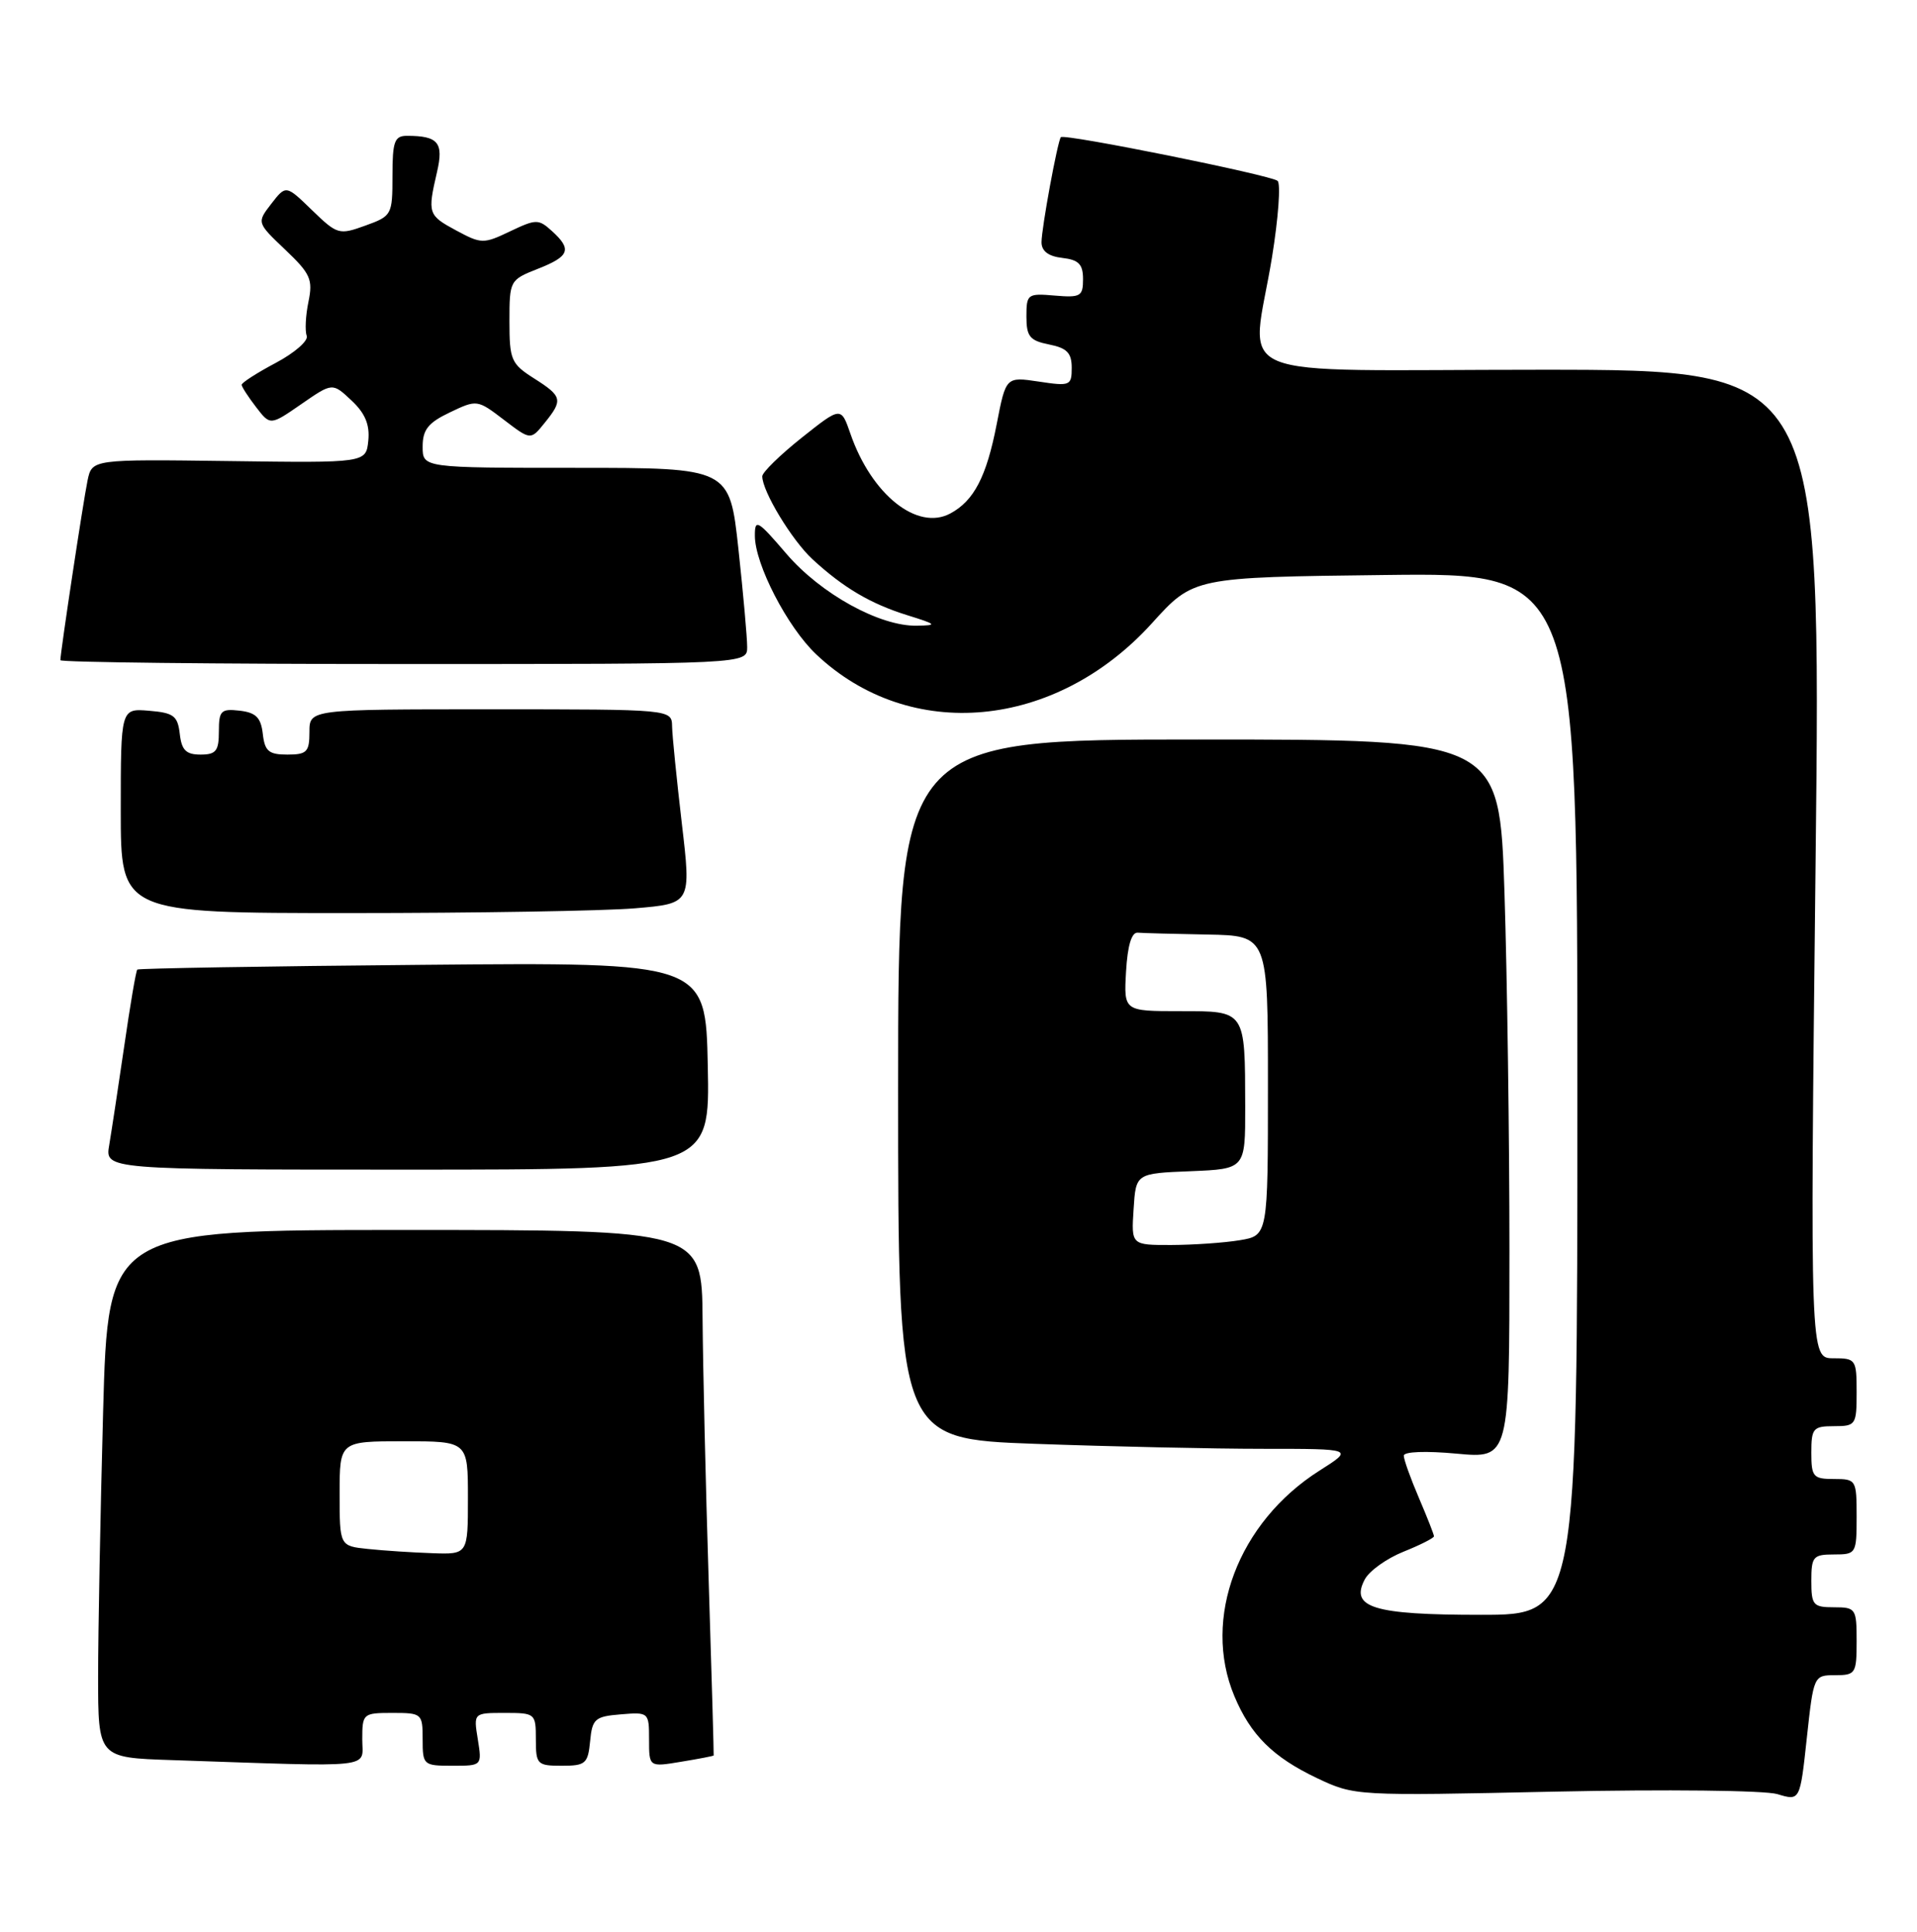 <?xml version="1.0" encoding="UTF-8" standalone="no"?>
<!DOCTYPE svg PUBLIC "-//W3C//DTD SVG 1.1//EN" "http://www.w3.org/Graphics/SVG/1.1/DTD/svg11.dtd" >
<svg xmlns="http://www.w3.org/2000/svg" xmlns:xlink="http://www.w3.org/1999/xlink" version="1.1" viewBox="0 0 254 256">
 <g >
 <path fill="currentColor"
d=" M 243.15 222.00 C 245.86 222.00 246.00 221.78 246.00 217.50 C 246.00 213.17 245.89 213.00 243.00 213.00 C 240.24 213.00 240.00 212.72 240.00 209.50 C 240.00 206.28 240.24 206.00 243.00 206.00 C 245.93 206.00 246.00 205.89 246.00 201.00 C 246.00 196.11 245.93 196.00 243.00 196.00 C 240.24 196.00 240.00 195.72 240.00 192.50 C 240.00 189.28 240.24 189.00 243.00 189.00 C 245.89 189.00 246.00 188.83 246.00 184.50 C 246.00 180.14 245.90 180.00 242.92 180.00 C 239.83 180.00 239.83 180.00 240.56 114.50 C 241.30 49.00 241.30 49.00 204.15 49.00 C 161.37 49.00 165.81 50.86 168.54 34.08 C 169.38 28.90 169.71 24.35 169.28 23.97 C 168.41 23.21 140.96 17.67 140.56 18.18 C 140.12 18.74 138.00 30.26 138.00 32.10 C 138.00 33.28 138.91 33.97 140.75 34.18 C 142.93 34.43 143.50 35.02 143.50 37.00 C 143.50 39.27 143.17 39.46 139.75 39.17 C 136.15 38.86 136.00 38.97 136.00 41.95 C 136.00 44.59 136.44 45.14 139.00 45.65 C 141.37 46.12 142.00 46.77 142.00 48.74 C 142.00 51.11 141.79 51.20 137.64 50.57 C 133.28 49.92 133.28 49.92 132.06 56.21 C 130.71 63.17 129.05 66.37 125.91 68.05 C 121.53 70.39 115.47 65.55 112.68 57.48 C 111.43 53.87 111.43 53.87 106.21 58.02 C 103.35 60.30 101.00 62.60 101.00 63.12 C 101.00 65.11 104.93 71.60 107.66 74.12 C 111.74 77.88 115.34 80.01 120.22 81.53 C 124.14 82.75 124.24 82.87 121.50 82.92 C 116.58 83.02 108.76 78.71 104.20 73.39 C 100.37 68.92 100.01 68.71 100.02 71.00 C 100.02 74.76 104.32 83.09 108.13 86.70 C 120.55 98.48 139.87 96.69 152.64 82.58 C 158.14 76.50 158.14 76.50 183.57 76.20 C 209.00 75.90 209.00 75.90 209.00 144.95 C 209.00 214.00 209.00 214.00 196.19 214.00 C 181.96 214.00 178.84 213.04 180.84 209.29 C 181.45 208.16 183.75 206.52 185.97 205.63 C 188.19 204.74 190.00 203.82 190.00 203.59 C 190.00 203.36 189.10 201.07 188.00 198.50 C 186.90 195.93 186.00 193.42 186.00 192.91 C 186.00 192.37 188.91 192.26 193.00 192.64 C 200.00 193.29 200.00 193.29 200.00 165.89 C 200.00 150.83 199.70 129.39 199.34 118.25 C 198.68 98.00 198.68 98.00 158.84 98.00 C 119.00 98.00 119.00 98.00 119.00 144.34 C 119.00 190.68 119.00 190.68 137.16 191.34 C 147.15 191.70 160.74 192.00 167.36 192.00 C 179.39 192.00 179.39 192.00 174.83 194.89 C 164.05 201.73 159.24 214.47 163.55 224.77 C 165.70 229.92 168.67 232.87 174.50 235.64 C 179.48 238.00 179.62 238.00 206.00 237.43 C 220.76 237.12 233.83 237.26 235.50 237.76 C 238.50 238.67 238.50 238.67 239.40 230.33 C 240.30 222.05 240.32 222.00 243.15 222.00 Z  M 48.00 230.50 C 48.00 227.08 48.10 227.00 52.00 227.00 C 55.90 227.00 56.00 227.08 56.00 230.50 C 56.00 233.91 56.10 234.00 59.94 234.00 C 63.87 234.00 63.87 234.00 63.31 230.50 C 62.74 227.00 62.74 227.00 66.87 227.00 C 70.92 227.00 71.00 227.06 71.00 230.50 C 71.00 233.82 71.18 234.00 74.44 234.00 C 77.58 234.00 77.90 233.73 78.19 230.75 C 78.47 227.78 78.83 227.47 82.25 227.19 C 85.95 226.88 86.00 226.92 86.00 230.53 C 86.00 234.18 86.00 234.18 90.25 233.47 C 92.59 233.09 94.53 232.71 94.56 232.64 C 94.59 232.56 94.30 222.15 93.90 209.50 C 93.50 196.85 93.14 181.21 93.09 174.75 C 93.00 163.00 93.00 163.00 53.66 163.00 C 14.32 163.00 14.32 163.00 13.66 187.16 C 13.30 200.45 13.00 216.18 13.00 222.13 C 13.00 232.93 13.00 232.93 22.75 233.25 C 50.23 234.18 48.00 234.42 48.00 230.50 Z  M 93.78 141.26 C 93.50 127.52 93.50 127.52 56.00 127.86 C 35.38 128.04 18.36 128.33 18.19 128.49 C 18.02 128.65 17.24 133.22 16.46 138.64 C 15.67 144.06 14.77 149.96 14.47 151.75 C 13.91 155.00 13.91 155.00 53.98 155.00 C 94.06 155.00 94.06 155.00 93.78 141.26 Z  M 84.14 120.37 C 91.59 119.74 91.59 119.74 90.34 109.12 C 89.66 103.28 89.07 97.49 89.05 96.25 C 89.00 94.00 89.00 94.00 65.00 94.00 C 41.00 94.00 41.00 94.00 41.00 97.00 C 41.00 99.65 40.66 100.00 38.07 100.00 C 35.61 100.00 35.08 99.55 34.82 97.25 C 34.57 95.09 33.91 94.43 31.75 94.18 C 29.28 93.90 29.00 94.18 29.00 96.93 C 29.00 99.52 28.62 100.00 26.57 100.00 C 24.65 100.00 24.06 99.41 23.82 97.25 C 23.54 94.86 23.01 94.46 19.75 94.19 C 16.00 93.88 16.00 93.88 16.00 107.44 C 16.00 121.00 16.00 121.00 46.35 121.00 C 63.04 121.00 80.05 120.72 84.14 120.37 Z  M 99.00 85.75 C 99.00 84.51 98.48 78.66 97.84 72.75 C 96.67 62.00 96.67 62.00 76.34 62.00 C 56.00 62.00 56.00 62.00 56.00 59.19 C 56.00 56.94 56.73 56.02 59.61 54.65 C 63.19 52.94 63.25 52.95 66.76 55.63 C 70.31 58.34 70.31 58.34 72.15 56.06 C 74.63 53.00 74.52 52.53 70.75 50.14 C 67.73 48.22 67.50 47.69 67.50 42.59 C 67.50 37.18 67.55 37.09 71.25 35.63 C 75.48 33.97 75.82 33.05 73.12 30.61 C 71.36 29.01 71.03 29.02 67.58 30.66 C 64.07 32.34 63.77 32.33 60.46 30.55 C 56.71 28.53 56.63 28.29 57.90 22.81 C 58.81 18.90 58.07 18.00 53.92 18.00 C 52.27 18.00 52.00 18.74 52.00 23.30 C 52.00 28.48 51.92 28.63 48.40 29.90 C 44.92 31.16 44.69 31.09 41.34 27.85 C 37.89 24.50 37.89 24.50 35.95 27.00 C 34.02 29.50 34.02 29.50 37.78 33.08 C 41.13 36.26 41.48 37.02 40.87 39.99 C 40.49 41.82 40.39 43.85 40.64 44.50 C 40.89 45.15 39.04 46.76 36.54 48.09 C 34.05 49.41 32.01 50.72 32.02 51.00 C 32.03 51.27 32.89 52.60 33.93 53.95 C 35.81 56.40 35.81 56.40 39.93 53.55 C 44.05 50.70 44.05 50.70 46.57 53.07 C 48.38 54.76 49.01 56.28 48.80 58.39 C 48.50 61.35 48.50 61.35 30.35 61.10 C 12.19 60.86 12.19 60.86 11.60 63.68 C 11.03 66.41 8.00 86.47 8.00 87.49 C 8.00 87.77 28.47 88.00 53.50 88.00 C 99.00 88.00 99.00 88.00 99.00 85.75 Z  M 150.20 160.25 C 150.50 155.50 150.50 155.50 157.75 155.21 C 165.00 154.91 165.00 154.91 164.99 146.71 C 164.96 133.81 165.10 134.00 156.33 134.00 C 148.90 134.00 148.90 134.00 149.20 128.75 C 149.40 125.31 149.93 123.53 150.75 123.60 C 151.44 123.66 155.60 123.77 160.00 123.85 C 168.00 124.00 168.00 124.00 168.00 143.87 C 168.00 163.74 168.00 163.74 164.25 164.36 C 162.19 164.70 158.11 164.98 155.20 164.99 C 149.89 165.00 149.89 165.00 150.20 160.25 Z  M 48.75 205.27 C 45.00 204.88 45.00 204.88 45.00 197.94 C 45.00 191.00 45.00 191.00 53.50 191.00 C 62.00 191.00 62.00 191.00 62.00 198.50 C 62.00 206.00 62.00 206.00 57.25 205.83 C 54.64 205.74 50.81 205.49 48.75 205.27 Z "/>
</g>
</svg>